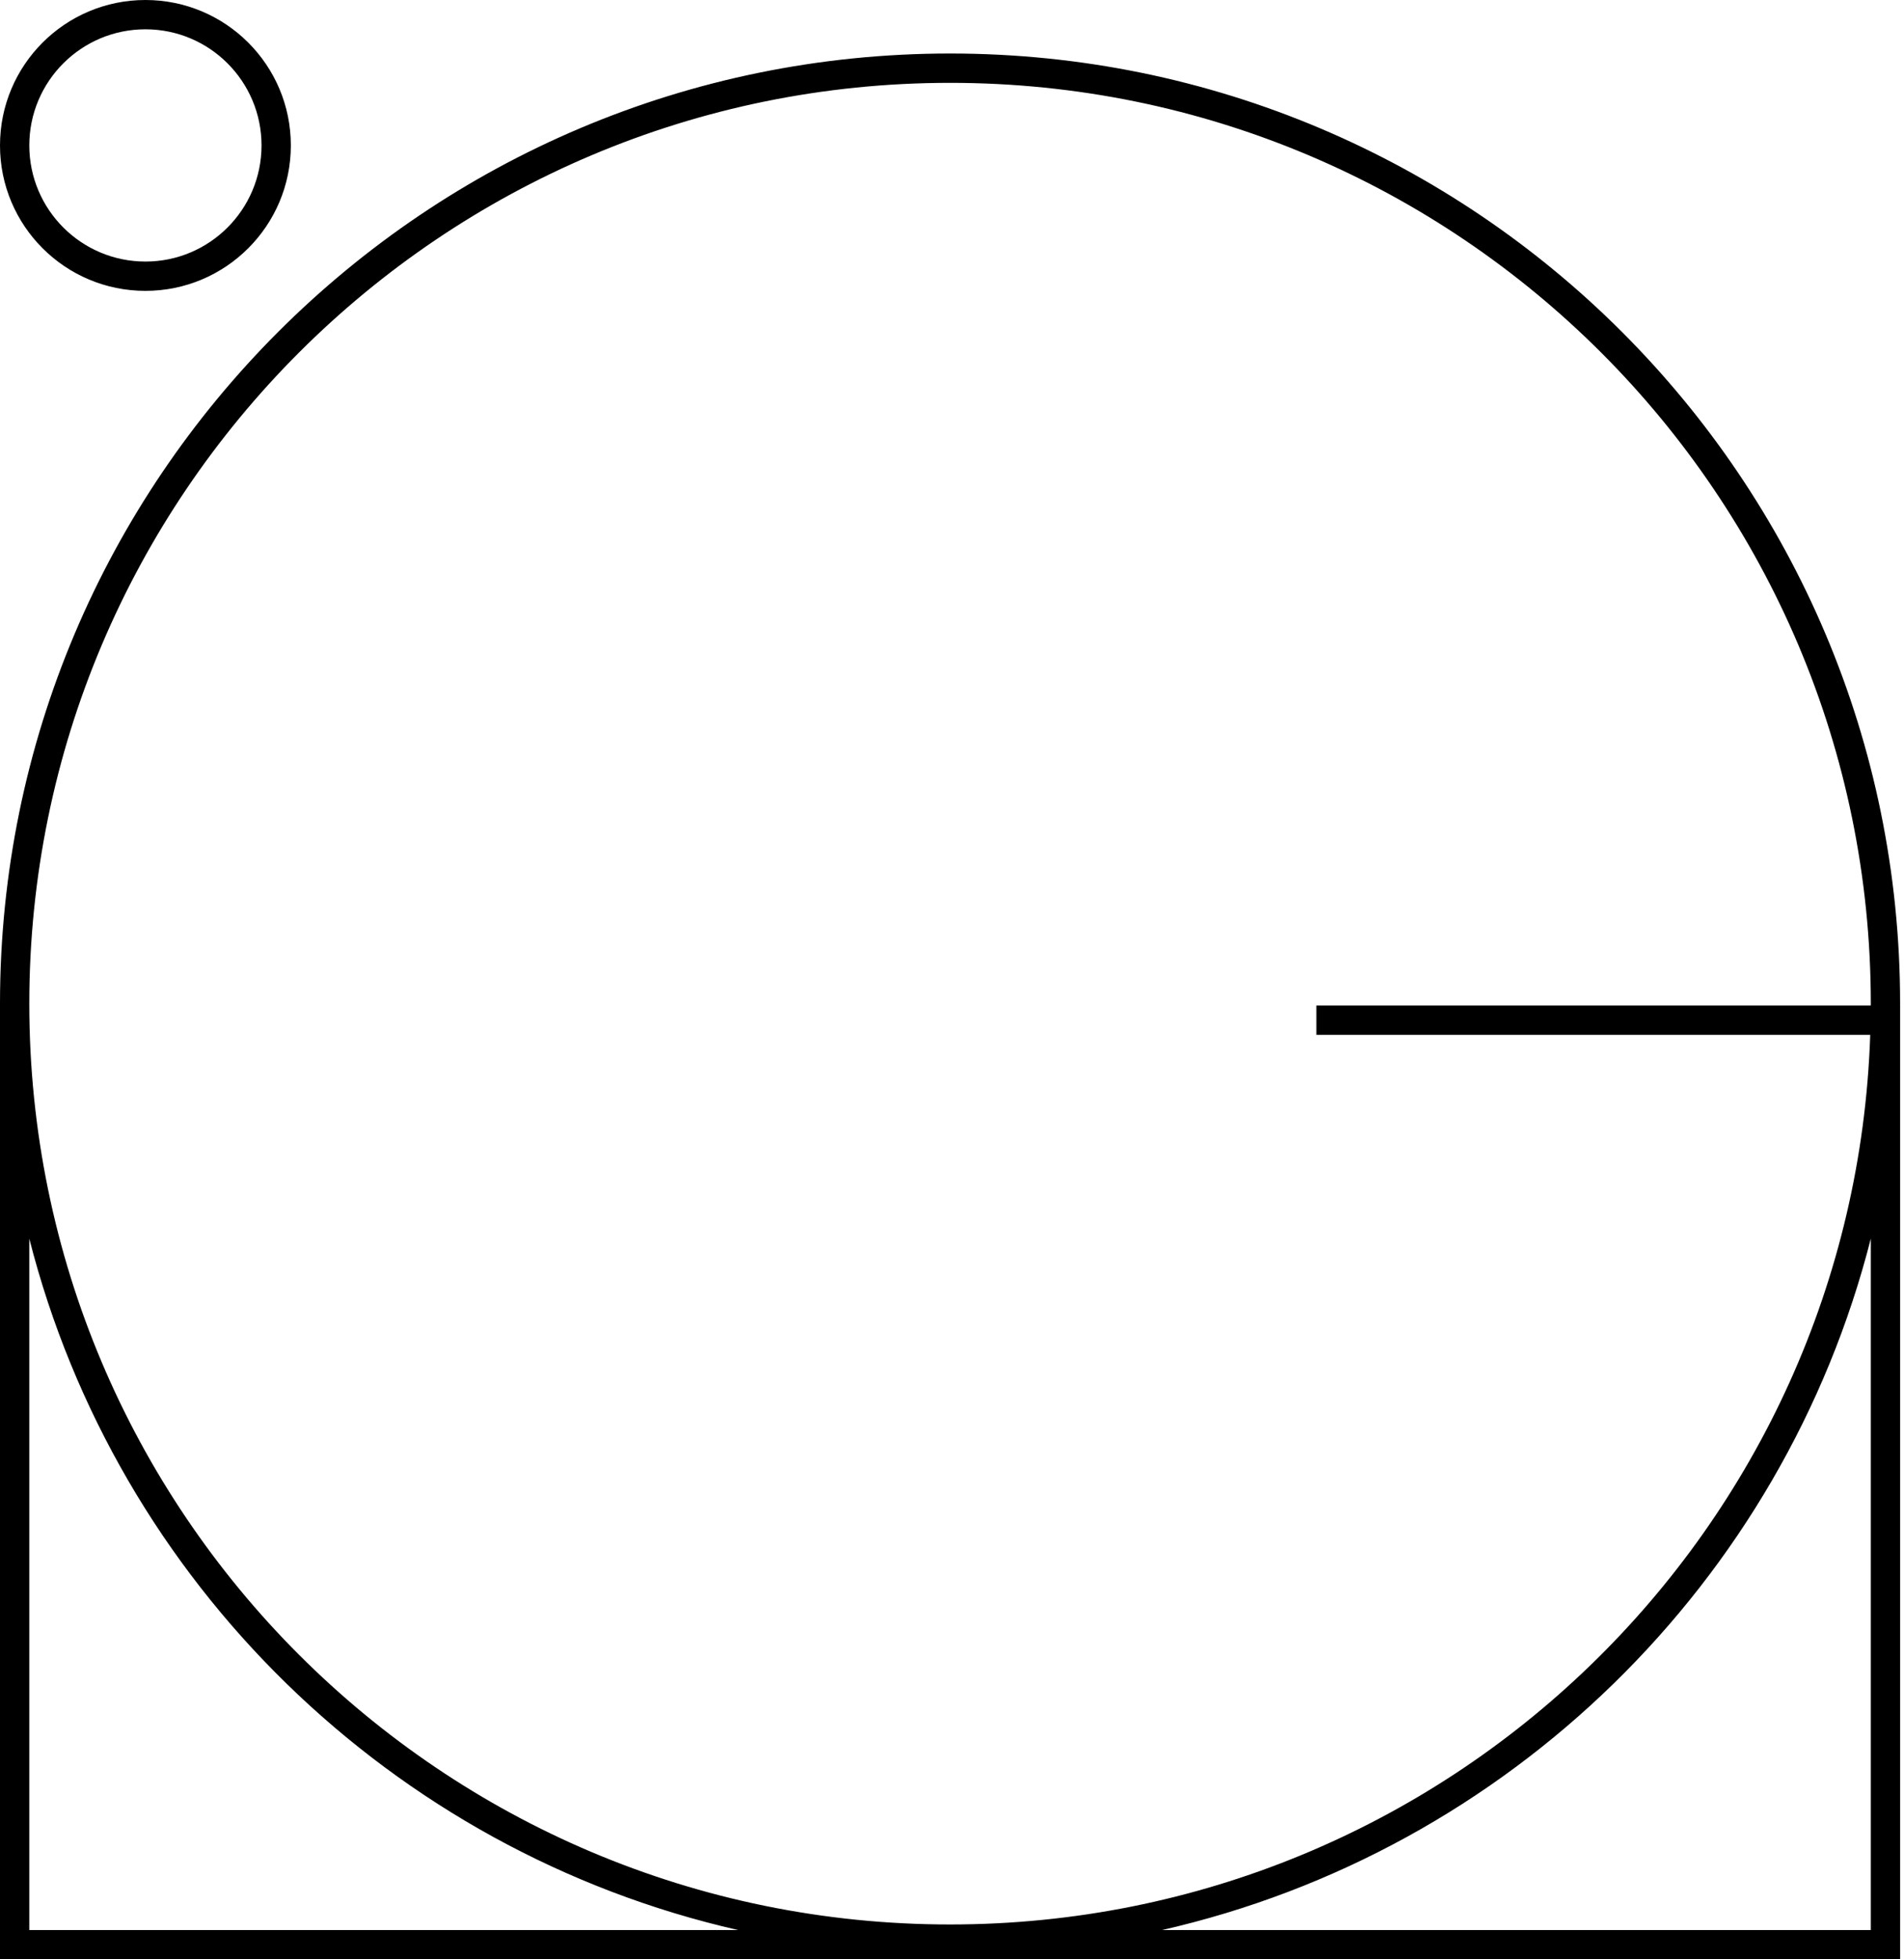 <svg width="69" height="71" viewBox="0 0 69 71" fill="none" xmlns="http://www.w3.org/2000/svg">
<g clip-path="url(#clip0_45_259)">
<path d="M34.43 1.939C53.445 1.94 68.859 17.354 68.859 36.369C68.859 36.392 68.858 36.415 68.858 36.438H68.859V71H0V36.368C0 17.354 15.415 1.939 34.43 1.939ZM1.062 69.938H26.749C14.181 67.074 4.23 57.334 1.062 44.884V69.938ZM67.797 44.884C64.629 57.334 54.679 67.074 42.11 69.938H67.797V44.884ZM34.43 3.002C16.002 3.002 1.062 17.941 1.062 36.369C1.063 54.797 16.002 69.736 34.43 69.736C52.479 69.736 67.18 55.404 67.776 37.5H47.705V36.438H67.796C67.796 36.415 67.797 36.392 67.797 36.369C67.797 17.941 52.858 3.002 34.43 3.002ZM5.27 0C8.18 0 10.54 2.359 10.54 5.27C10.54 8.18 8.18 10.54 5.27 10.54C2.359 10.54 6.59699e-05 8.18 0 5.27C0 2.359 2.359 0 5.27 0ZM5.27 1.062C2.946 1.063 1.063 2.946 1.062 5.27C1.063 7.593 2.946 9.477 5.27 9.478C7.593 9.478 9.477 7.593 9.478 5.27C9.477 2.946 7.593 1.062 5.27 1.062Z" fill="black"/>
</g>
<defs>
<clipPath id="clip0_45_259">
<rect width="68.859" height="71" fill="white"/>
</clipPath>
</defs>
</svg>
